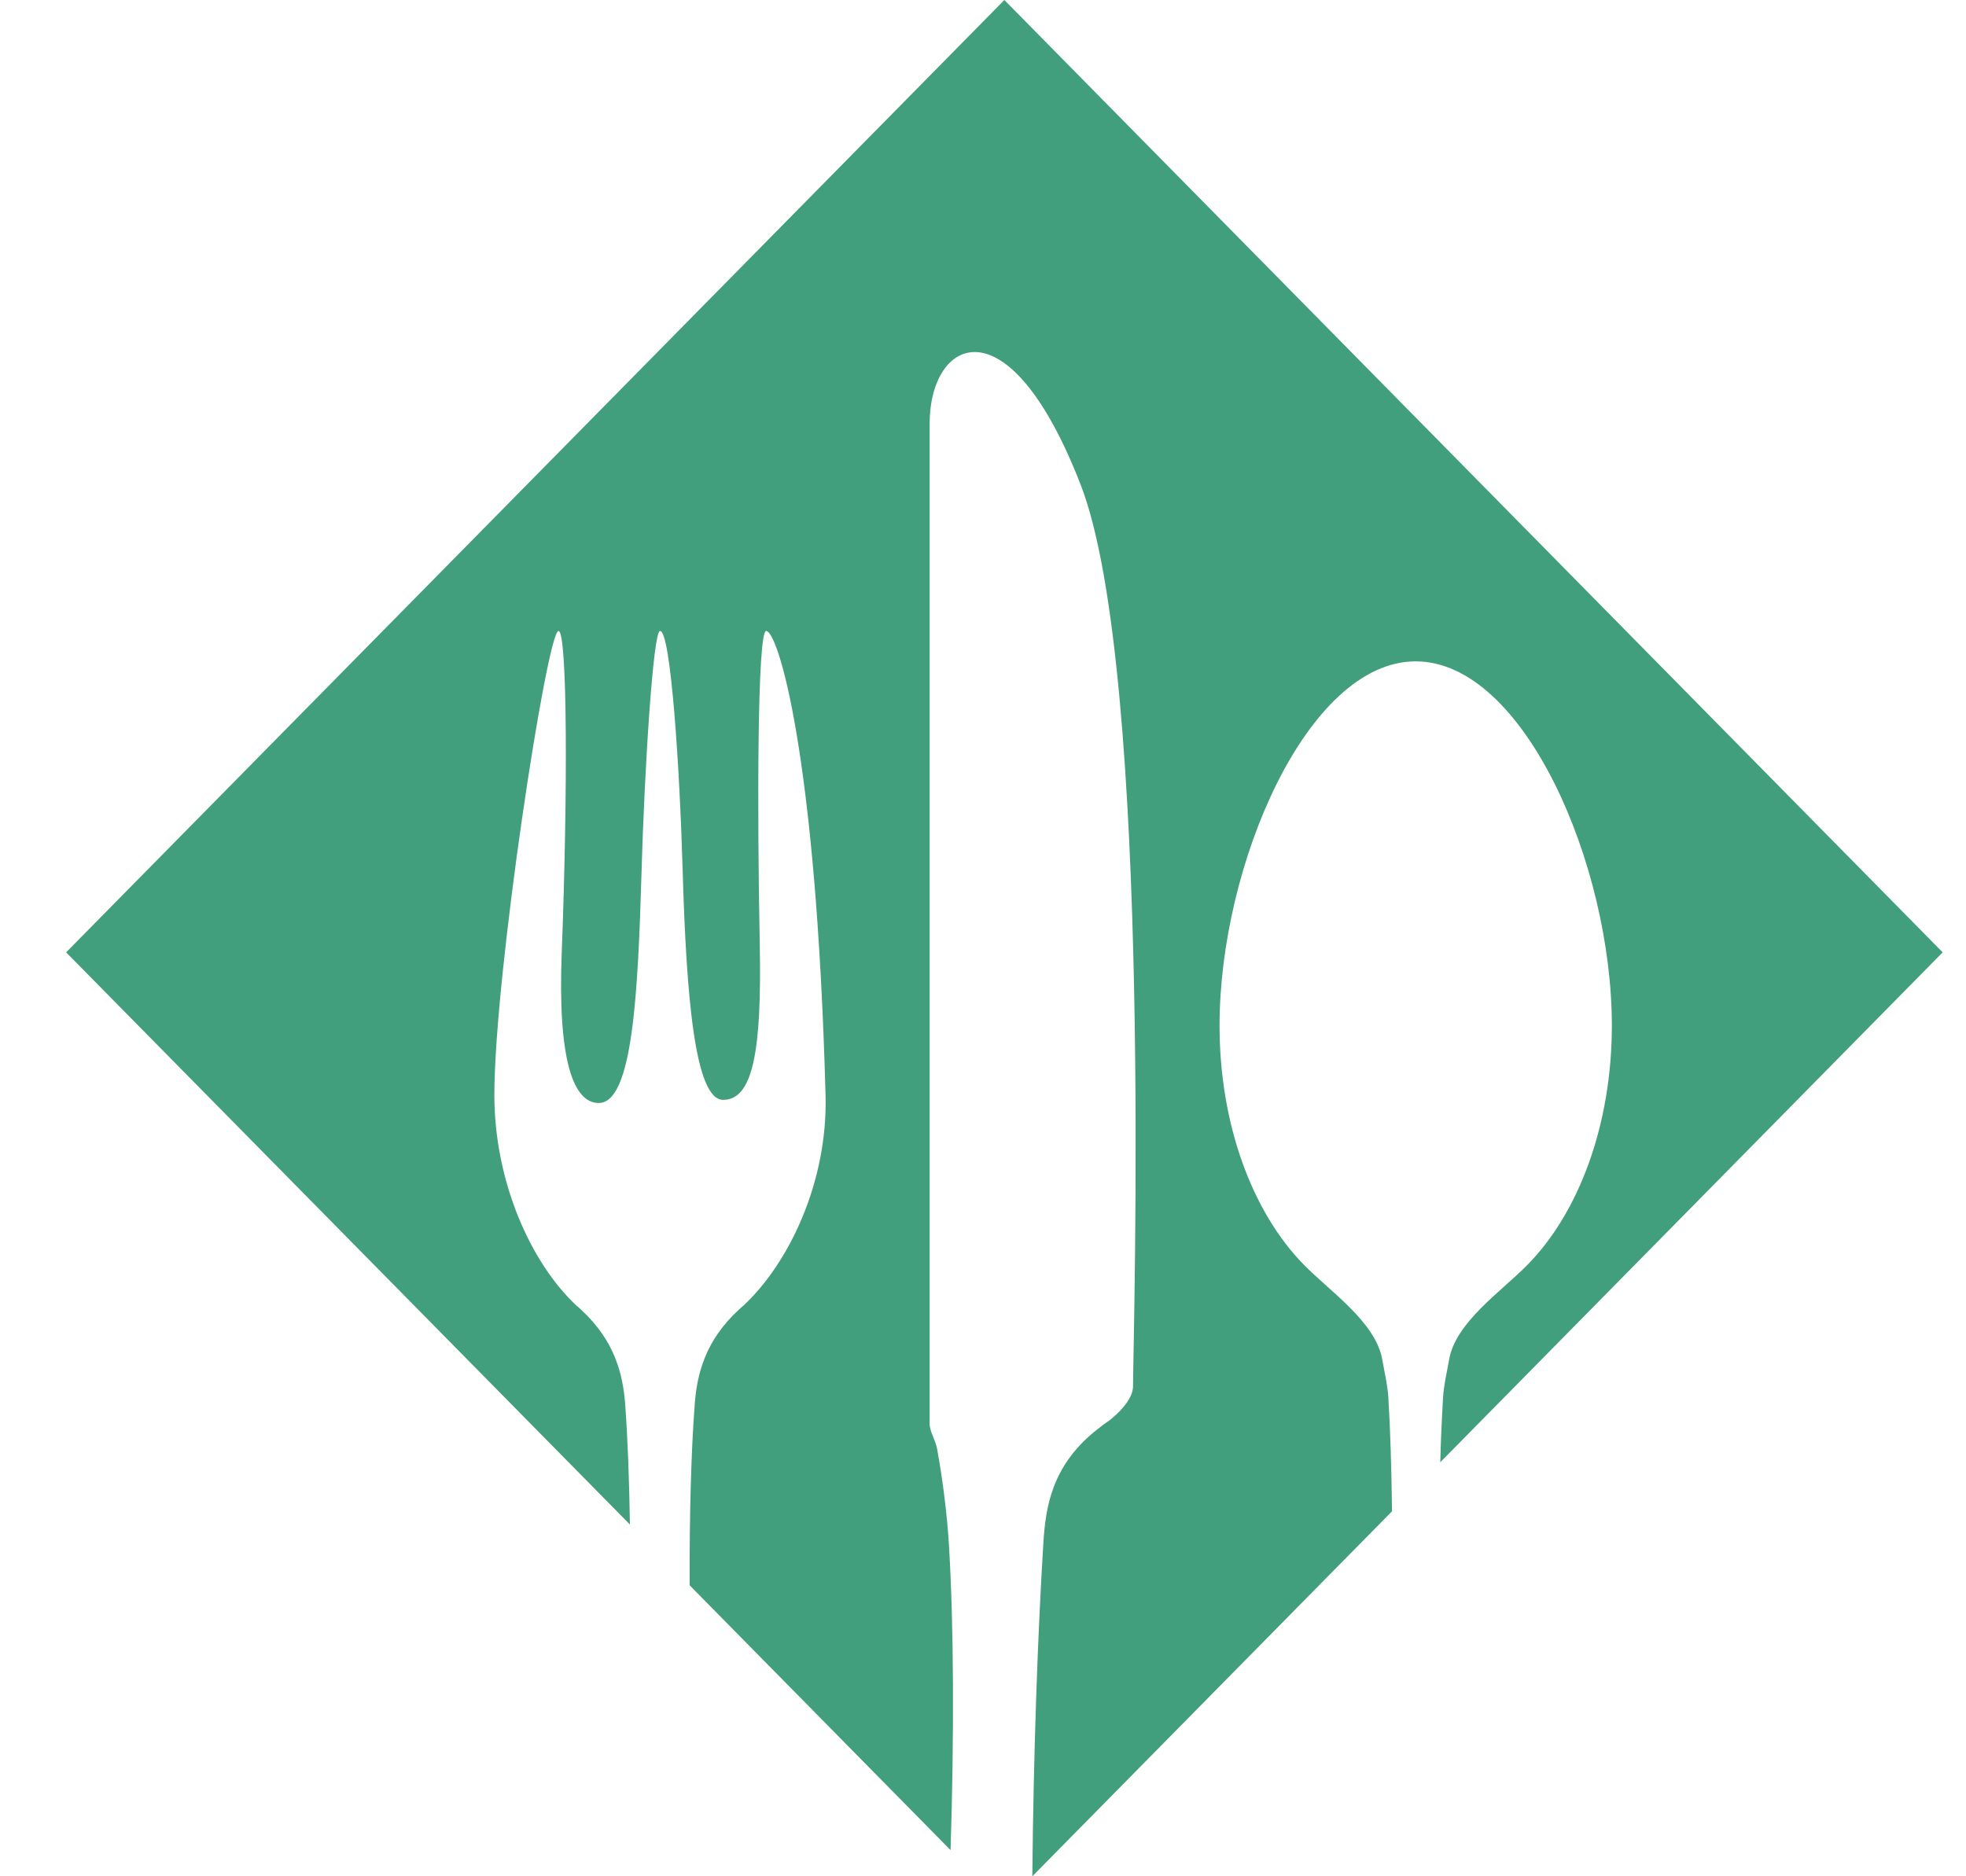 <svg width="22" height="21" viewBox="0 0 22 21" fill="none" xmlns="http://www.w3.org/2000/svg">
<path d="M6.996 15.719C6.971 15.379 6.878 15.006 6.507 14.663C6.507 14.662 6.507 14.662 6.506 14.662C6.491 14.647 6.475 14.634 6.46 14.62C6.457 14.619 6.456 14.617 6.454 14.616C5.942 14.14 5.532 13.227 5.532 12.257C5.532 10.905 6.122 7.062 6.25 7.062C6.351 7.062 6.353 8.916 6.286 10.658C6.239 11.868 6.416 12.345 6.7 12.345C7.079 12.345 7.139 11.127 7.179 9.758C7.211 8.631 7.308 7.071 7.385 7.062H7.386C7.507 7.062 7.607 8.612 7.639 9.742C7.68 11.145 7.775 12.31 8.092 12.31C8.424 12.31 8.525 11.771 8.502 10.575C8.473 9.115 8.473 7.062 8.574 7.062C8.701 7.062 9.134 8.411 9.238 12.257C9.265 13.226 8.829 14.14 8.316 14.616C8.314 14.617 8.313 14.619 8.31 14.62C8.295 14.634 8.279 14.648 8.264 14.662C8.264 14.662 8.263 14.662 8.263 14.663C7.892 15.006 7.799 15.379 7.774 15.719C7.733 16.262 7.715 16.959 7.717 17.743L10.637 20.707C10.678 19.415 10.674 18.196 10.618 17.276C10.597 16.933 10.545 16.534 10.486 16.215C10.467 16.114 10.403 16.02 10.403 15.94V4.741C10.403 3.786 11.284 3.335 12.095 5.431C12.905 7.528 12.679 14.984 12.679 15.514C12.679 15.627 12.583 15.76 12.425 15.89C12.363 15.932 12.308 15.974 12.255 16.017C11.769 16.412 11.7 16.868 11.675 17.276C11.614 18.266 11.565 19.6 11.552 21L15.577 16.915C15.571 16.435 15.558 16.003 15.536 15.643C15.528 15.505 15.494 15.365 15.468 15.217C15.395 14.799 14.885 14.456 14.59 14.155C14.016 13.57 13.647 12.588 13.647 11.479C13.647 9.68 14.63 7.402 15.842 7.402C17.054 7.402 18.037 9.68 18.037 11.479C18.037 12.588 17.668 13.571 17.094 14.155C16.799 14.456 16.288 14.799 16.216 15.217C16.19 15.365 16.156 15.505 16.148 15.643C16.134 15.884 16.123 16.125 16.117 16.366L21.739 10.659L11.239 0L0.74 10.659L7.049 17.063C7.041 16.556 7.024 16.099 6.996 15.719Z" fill="#419F7D"/>
</svg>
